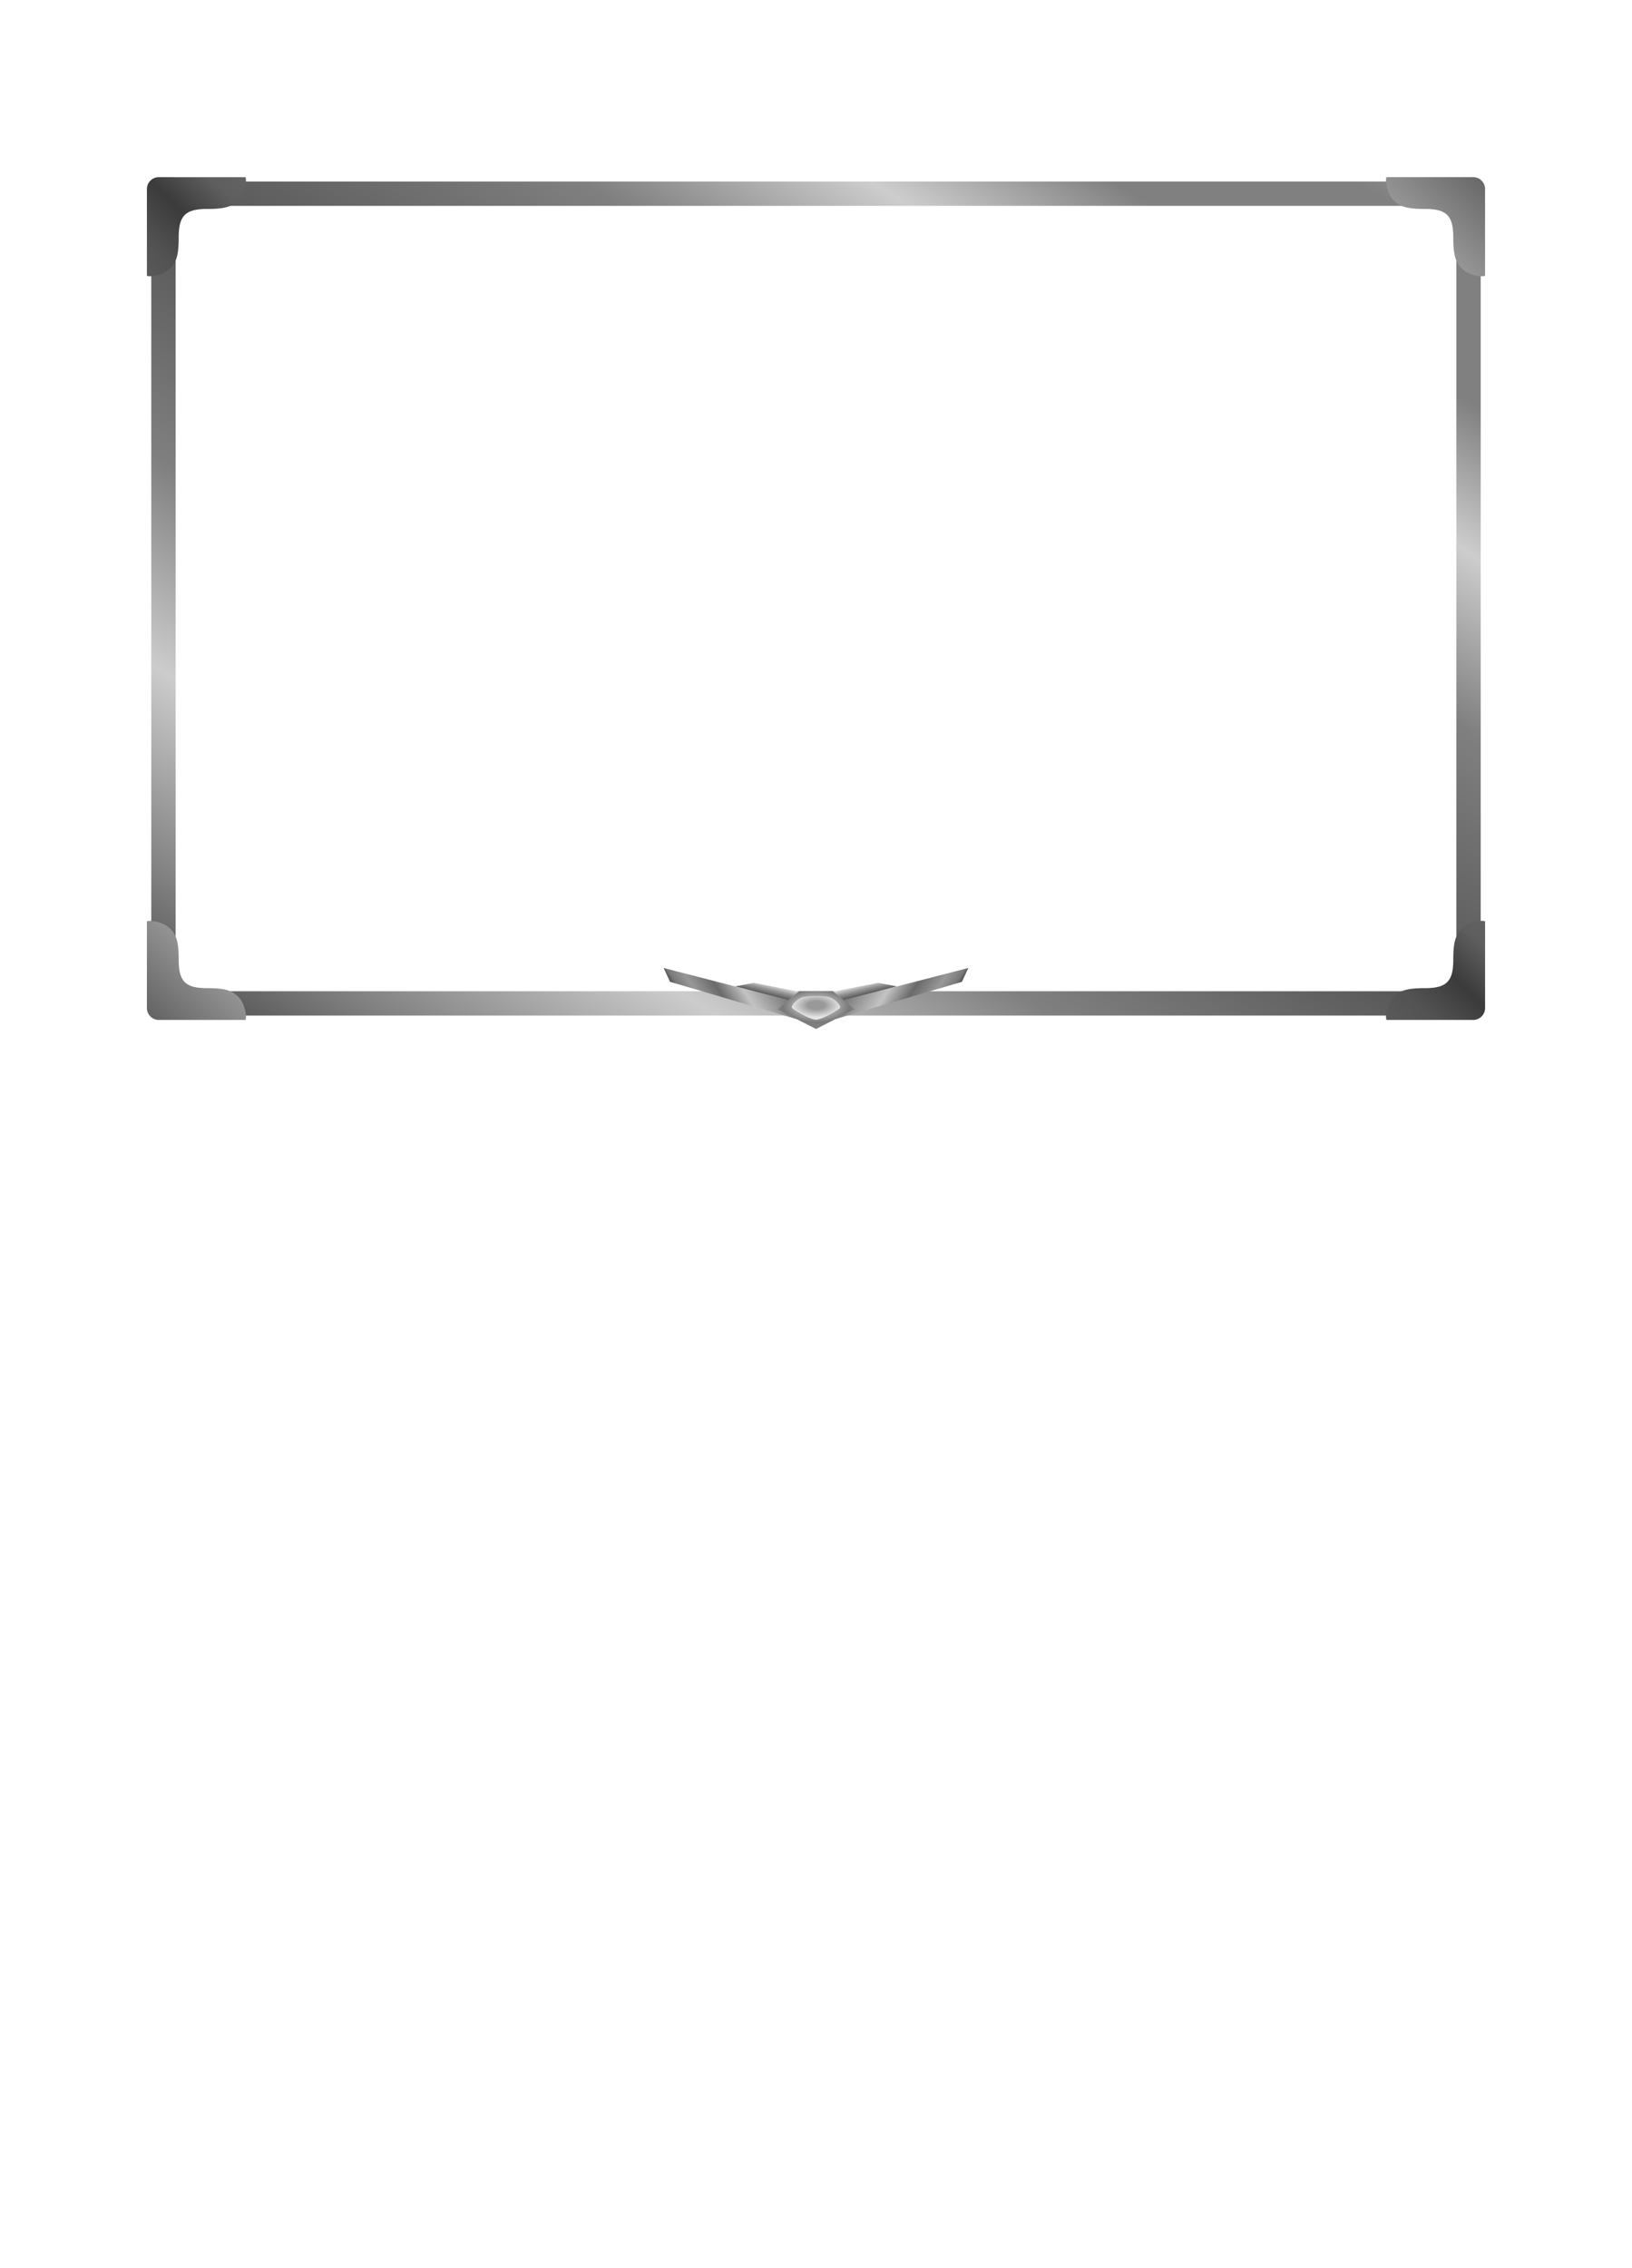 <?xml version="1.0" encoding="UTF-8" standalone="no"?>
<!-- Created with Inkscape (http://www.inkscape.org/) -->

<svg
   width="747"
   height="1038"
   viewBox="0 0 197.644 274.637"
   version="1.1"
   id="svg1"
   inkscape:export-filename="..\assets\Frame common.png"
   inkscape:export-xdpi="96"
   inkscape:export-ydpi="96"
   inkscape:version="1.3 (0e150ed6c4, 2023-07-21)"
   sodipodi:docname="picture frame.svg"
   xml:space="preserve"
   xmlns:inkscape="http://www.inkscape.org/namespaces/inkscape"
   xmlns:sodipodi="http://sodipodi.sourceforge.net/DTD/sodipodi-0.dtd"
   xmlns:xlink="http://www.w3.org/1999/xlink"
   xmlns="http://www.w3.org/2000/svg"
   xmlns:svg="http://www.w3.org/2000/svg"><sodipodi:namedview
     id="namedview1"
     pagecolor="#ffffff"
     bordercolor="#000000"
     borderopacity="0.25"
     inkscape:showpageshadow="2"
     inkscape:pageopacity="0.0"
     inkscape:pagecheckerboard="0"
     inkscape:deskcolor="#d1d1d1"
     inkscape:document-units="mm"
     inkscape:zoom="1"
     inkscape:cx="-248.5"
     inkscape:cy="457.5"
     inkscape:window-width="1920"
     inkscape:window-height="1009"
     inkscape:window-x="-8"
     inkscape:window-y="351"
     inkscape:window-maximized="1"
     inkscape:current-layer="layer1"
     showgrid="false" /><defs
     id="defs1"><linearGradient
       id="linearGradient125"
       inkscape:collect="always"><stop
         style="stop-color:#999999;stop-opacity:1;"
         offset="0.349"
         id="stop124" /><stop
         style="stop-color:#e5e5e5;stop-opacity:1;"
         offset="1"
         id="stop125" /></linearGradient><linearGradient
       id="linearGradient116"
       inkscape:collect="always"><stop
         style="stop-color:#5d5d5d;stop-opacity:1;"
         offset="0.289"
         id="stop109" /><stop
         style="stop-color:#6a6a6a;stop-opacity:1;"
         offset="0.352"
         id="stop111" /><stop
         style="stop-color:#989898;stop-opacity:1;"
         offset="0.559"
         id="stop112" /><stop
         style="stop-color:#e1e1e1;stop-opacity:1;"
         offset="0.814"
         id="stop114" /><stop
         style="stop-color:#474747;stop-opacity:1;"
         offset="1"
         id="stop116" /></linearGradient><linearGradient
       id="linearGradient100"
       inkscape:collect="always"><stop
         style="stop-color:#5d5d5d;stop-opacity:1;"
         offset="0"
         id="stop101" /><stop
         style="stop-color:#c3c3c3;stop-opacity:1;"
         offset="0.346"
         id="stop103" /><stop
         style="stop-color:#6a6a6a;stop-opacity:1;"
         offset="0.509"
         id="stop104" /><stop
         style="stop-color:#989898;stop-opacity:1;"
         offset="0.666"
         id="stop105" /><stop
         style="stop-color:#7a7a7a;stop-opacity:1;"
         offset="0.758"
         id="stop108" /><stop
         style="stop-color:#5e5e5e;stop-opacity:1;"
         offset="0.782"
         id="stop106" /><stop
         style="stop-color:#393939;stop-opacity:1;"
         offset="0.988"
         id="stop107" /><stop
         style="stop-color:#474747;stop-opacity:1;"
         offset="1"
         id="stop102" /></linearGradient><linearGradient
       id="linearGradient93"
       inkscape:collect="always"><stop
         style="stop-color:#a7a7a7;stop-opacity:1;"
         offset="0"
         id="stop93" /><stop
         style="stop-color:#808080;stop-opacity:1;"
         offset="0.295"
         id="stop97" /><stop
         style="stop-color:#9e9e9e;stop-opacity:1;"
         offset="0.601"
         id="stop99" /><stop
         style="stop-color:#797979;stop-opacity:1;"
         offset="0.858"
         id="stop100" /><stop
         style="stop-color:#808080;stop-opacity:1;"
         offset="1"
         id="stop94" /></linearGradient><linearGradient
       id="linearGradient80"
       inkscape:collect="always"><stop
         style="stop-color:#666666;stop-opacity:1;"
         offset="0"
         id="stop80" /><stop
         style="stop-color:#999999;stop-opacity:1;"
         offset="0.095"
         id="stop83" /><stop
         style="stop-color:#525252;stop-opacity:1;"
         offset="0.45"
         id="stop84" /><stop
         style="stop-color:#3b3b3b;stop-opacity:1;"
         offset="0.5"
         id="stop82" /><stop
         style="stop-color:#5e5e5e;stop-opacity:1;"
         offset="0.55"
         id="stop85" /><stop
         style="stop-color:#999999;stop-opacity:1;"
         offset="0.899"
         id="stop86" /><stop
         style="stop-color:#666666;stop-opacity:1;"
         offset="1"
         id="stop81" /></linearGradient><inkscape:path-effect
       effect="fillet_chamfer"
       id="path-effect68"
       is_visible="true"
       lpeversion="1"
       nodesatellites_param="F,0,0,1,0,0,0,1 @ F,0,0,1,0,0,0,1 @ F,0,0,1,0,0,0,1 @ F,0,0,1,0,0,0,1 @ F,0,0,1,0,0,0,1 @ F,0,0,1,0,0,0,1 @ F,0,0,1,0,0,0,1 @ F,0,0,1,0,2.223,0,1 @ F,0,0,1,0,0,0,1 @ F,0,0,1,0,0,0,1"
       radius="0"
       unit="px"
       method="auto"
       mode="F"
       chamfer_steps="1"
       flexible="false"
       use_knot_distance="true"
       apply_no_radius="true"
       apply_with_radius="true"
       only_selected="false"
       hide_knots="false" /><linearGradient
       id="linearGradient24"
       inkscape:collect="always"><stop
         style="stop-color:#363636;stop-opacity:1;"
         offset="0"
         id="stop24" /><stop
         style="stop-color:#808080;stop-opacity:1;"
         offset="0.103"
         id="stop45" /><stop
         style="stop-color:#cccccc;stop-opacity:1;"
         offset="0.223"
         id="stop44" /><stop
         style="stop-color:#808080;stop-opacity:1;"
         offset="0.343"
         id="stop43" /><stop
         style="stop-color:#555555;stop-opacity:1;"
         offset="0.493"
         id="stop46" /><stop
         style="stop-color:#808080;stop-opacity:1;"
         offset="0.659"
         id="stop41" /><stop
         style="stop-color:#cdcdcd;stop-opacity:1;"
         offset="0.761"
         id="stop40" /><stop
         style="stop-color:#808080;stop-opacity:1;"
         offset="0.848"
         id="stop42" /><stop
         style="stop-color:#808080;stop-opacity:1;"
         offset="0.935"
         id="stop39" /><stop
         style="stop-color:#a6a6a6;stop-opacity:1;"
         offset="1"
         id="stop26" /></linearGradient><linearGradient
       id="linearGradient59"
       inkscape:collect="always"><stop
         style="stop-color:#353535;stop-opacity:1;"
         offset="0"
         id="stop57" /><stop
         style="stop-color:#aeaeae;stop-opacity:1;"
         offset="0.503"
         id="stop58" /><stop
         style="stop-color:#353535;stop-opacity:1;"
         offset="1"
         id="stop59" /></linearGradient><linearGradient
       id="linearGradient14"
       inkscape:collect="always"><stop
         style="stop-color:#6d6d6d;stop-opacity:0;"
         offset="0.464"
         id="stop37" /><stop
         style="stop-color:#000000;stop-opacity:1;"
         offset="0.654"
         id="stop38" /></linearGradient><linearGradient
       id="linearGradient27"
       inkscape:collect="always"><stop
         style="stop-color:#7d7d7d;stop-opacity:1;"
         offset="0"
         id="stop27" /><stop
         style="stop-color:#828282;stop-opacity:1;"
         offset="0.136"
         id="stop29" /><stop
         style="stop-color:#a5a5a5;stop-opacity:1;"
         offset="0.317"
         id="stop31" /><stop
         style="stop-color:#a2a2a2;stop-opacity:1;"
         offset="0.359"
         id="stop36" /><stop
         style="stop-color:#bfbfbf;stop-opacity:1;"
         offset="0.423"
         id="stop35" /><stop
         style="stop-color:#f1f1f1;stop-opacity:1;"
         offset="0.552"
         id="stop33" /><stop
         style="stop-color:#bababa;stop-opacity:1;"
         offset="0.729"
         id="stop34" /><stop
         style="stop-color:#a6a6a6;stop-opacity:1;"
         offset="0.771"
         id="stop32" /><stop
         style="stop-color:#aeaeae;stop-opacity:1;"
         offset="0.921"
         id="stop30" /><stop
         style="stop-color:#838383;stop-opacity:1;"
         offset="0.999"
         id="stop28" /></linearGradient><linearGradient
       inkscape:collect="always"
       xlink:href="#linearGradient27"
       id="linearGradient37"
       gradientUnits="userSpaceOnUse"
       x1="78.389"
       y1="121.273"
       x2="73.025"
       y2="128.735"
       gradientTransform="translate(-58.267,-89.338)" /><clipPath
       clipPathUnits="userSpaceOnUse"
       id="clipPath43"><g
         id="g44"><rect
           style="fill:#7d8486;fill-opacity:0.515;stroke:none;stroke-width:8.155"
           id="rect43"
           width="25"
           height="25"
           x="-40.005"
           y="19.696"
           rx="0"
           ry="0" /></g></clipPath><clipPath
       clipPathUnits="userSpaceOnUse"
       id="clipPath56"><rect
         style="fill:#6d6d6d;fill-opacity:0.427;stroke:none;stroke-width:10.396"
         id="rect56"
         width="25"
         height="25"
         x="73.025"
         y="109.034" /></clipPath><linearGradient
       inkscape:collect="always"
       xlink:href="#linearGradient59"
       id="linearGradient42"
       gradientUnits="userSpaceOnUse"
       x1="28.46"
       y1="45.011"
       x2="28.46"
       y2="42.539"
       gradientTransform="translate(11.762,1.647)" /><clipPath
       clipPathUnits="userSpaceOnUse"
       id="clipPath47"><rect
         style="fill:#444444;fill-opacity:1;stroke:#656565;stroke-width:0.1;stroke-dasharray:none;stroke-opacity:1"
         id="rect48"
         width="6.878"
         height="3.849"
         x="25.726"
         y="41.85" /></clipPath><clipPath
       clipPathUnits="userSpaceOnUse"
       id="clipPath52"><rect
         style="fill:#444444;fill-opacity:1;stroke:none;stroke-width:0.1;stroke-dasharray:none;stroke-opacity:1"
         id="rect52"
         width="4.383"
         height="3.849"
         x="32.604"
         y="41.85" /></clipPath><clipPath
       clipPathUnits="userSpaceOnUse"
       id="clipPath54"><rect
         style="fill:#444444;fill-opacity:1;stroke:none;stroke-width:0.1;stroke-dasharray:none;stroke-opacity:1"
         id="rect55"
         width="2.732"
         height="3.849"
         x="22.993"
         y="41.85" /></clipPath><clipPath
       clipPathUnits="userSpaceOnUse"
       id="clipPath47-9"><rect
         style="fill:#444444;fill-opacity:1;stroke:#656565;stroke-width:0.1;stroke-dasharray:none;stroke-opacity:1"
         id="rect48-2"
         width="6.878"
         height="3.849"
         x="25.726"
         y="41.85" /></clipPath><clipPath
       clipPathUnits="userSpaceOnUse"
       id="clipPath52-0"><rect
         style="fill:#444444;fill-opacity:1;stroke:none;stroke-width:0.1;stroke-dasharray:none;stroke-opacity:1"
         id="rect52-3"
         width="4.383"
         height="3.849"
         x="32.604"
         y="41.85" /></clipPath><clipPath
       clipPathUnits="userSpaceOnUse"
       id="clipPath54-9"><rect
         style="fill:#444444;fill-opacity:1;stroke:none;stroke-width:0.1;stroke-dasharray:none;stroke-opacity:1"
         id="rect55-2"
         width="2.732"
         height="3.849"
         x="22.993"
         y="41.85" /></clipPath><clipPath
       clipPathUnits="userSpaceOnUse"
       id="clipPath52-0-0"><rect
         style="fill:#444444;fill-opacity:1;stroke:none;stroke-width:0.1;stroke-dasharray:none;stroke-opacity:1"
         id="rect52-3-7"
         width="4.383"
         height="3.849"
         x="32.604"
         y="41.85" /></clipPath><clipPath
       clipPathUnits="userSpaceOnUse"
       id="clipPath54-9-3"><rect
         style="fill:#444444;fill-opacity:1;stroke:none;stroke-width:0.1;stroke-dasharray:none;stroke-opacity:1"
         id="rect55-2-3"
         width="2.732"
         height="3.849"
         x="22.993"
         y="41.85" /></clipPath><clipPath
       clipPathUnits="userSpaceOnUse"
       id="clipPath47-9-2"><rect
         style="fill:#444444;fill-opacity:1;stroke:#656565;stroke-width:0.1;stroke-dasharray:none;stroke-opacity:1"
         id="rect48-2-5"
         width="6.878"
         height="3.849"
         x="25.726"
         y="41.85" /></clipPath><clipPath
       clipPathUnits="userSpaceOnUse"
       id="clipPath3599"><rect
         style="fill:#444444;fill-opacity:0.544;stroke:none;stroke-width:0.126;stroke-opacity:1"
         id="rect3601"
         width="31.238"
         height="25"
         x="-47.47"
         y="30.83" /></clipPath><clipPath
       clipPathUnits="userSpaceOnUse"
       id="clipPath3667"><g
         id="g3671"
         transform="translate(0.205)"><rect
           style="fill:#444444;fill-opacity:0.544;stroke:none;stroke-width:0.093;stroke-opacity:1"
           id="rect3669"
           width="25.409"
           height="25"
           x="12.687"
           y="30.507"
           rx="0"
           ry="0" /></g></clipPath><radialGradient
       inkscape:collect="always"
       xlink:href="#linearGradient14"
       id="radialGradient38-9"
       cx="35.914"
       cy="46.047"
       fx="35.914"
       fy="46.047"
       r="1.767"
       gradientTransform="matrix(-2.238,7.935,-6.021,-6.151,422.062,37.413)"
       gradientUnits="userSpaceOnUse" /><clipPath
       clipPathUnits="userSpaceOnUse"
       id="clipPath11"><rect
         style="fill:#00ffff;fill-opacity:0.46;stroke:none;stroke-width:0.101;stroke-opacity:1"
         id="rect12"
         width="9.495"
         height="7.938"
         x="59.463"
         y="21.031" /></clipPath><clipPath
       clipPathUnits="userSpaceOnUse"
       id="clipPath12"><rect
         style="fill:#00ffff;fill-opacity:0.46;stroke:none;stroke-width:0.101;stroke-opacity:1"
         id="rect13"
         width="9.495"
         height="7.938"
         x="59.463"
         y="21.031" /></clipPath><clipPath
       clipPathUnits="userSpaceOnUse"
       id="clipPath14"><rect
         style="fill:#00ffff;fill-opacity:0.46;stroke:none;stroke-width:0.101;stroke-opacity:1"
         id="rect15"
         width="9.495"
         height="7.938"
         x="41.714"
         y="39.158" /></clipPath><clipPath
       clipPathUnits="userSpaceOnUse"
       id="clipPath15"><rect
         style="fill:#00ffff;fill-opacity:0.46;stroke:none;stroke-width:0.101;stroke-opacity:1"
         id="rect16"
         width="9.495"
         height="7.938"
         x="41.714"
         y="39.158" /></clipPath><linearGradient
       inkscape:collect="always"
       xlink:href="#linearGradient24"
       id="linearGradient25"
       x1="-59.882"
       y1="9.486"
       x2="-17.548"
       y2="-32.847"
       gradientUnits="userSpaceOnUse"
       gradientTransform="matrix(3.982,0,0,2.471,193.781,69.155)" /><inkscape:path-effect
       effect="fillet_chamfer"
       id="path-effect68-6"
       is_visible="true"
       lpeversion="1"
       nodesatellites_param="F,0,0,1,0,0,0,1 @ F,0,0,1,0,0,0,1 @ F,0,0,1,0,0,0,1 @ F,0,0,1,0,0,0,1 @ F,0,0,1,0,0,0,1 @ F,0,0,1,0,0,0,1 @ F,0,0,1,0,0,0,1 @ F,0,0,1,0,2.223,0,1 @ F,0,0,1,0,0,0,1 @ F,0,0,1,0,0,0,1"
       radius="0"
       unit="px"
       method="auto"
       mode="F"
       chamfer_steps="1"
       flexible="false"
       use_knot_distance="true"
       apply_no_radius="true"
       apply_with_radius="true"
       only_selected="false"
       hide_knots="false" /><inkscape:path-effect
       effect="fillet_chamfer"
       id="path-effect68-2"
       is_visible="true"
       lpeversion="1"
       nodesatellites_param="F,0,0,1,0,0,0,1 @ F,0,0,1,0,0,0,1 @ F,0,0,1,0,0,0,1 @ F,0,0,1,0,0,0,1 @ F,0,0,1,0,0,0,1 @ F,0,0,1,0,0,0,1 @ F,0,0,1,0,0,0,1 @ F,0,0,1,0,2.223,0,1 @ F,0,0,1,0,0,0,1 @ F,0,0,1,0,0,0,1"
       radius="0"
       unit="px"
       method="auto"
       mode="F"
       chamfer_steps="1"
       flexible="false"
       use_knot_distance="true"
       apply_no_radius="true"
       apply_with_radius="true"
       only_selected="false"
       hide_knots="false" /><inkscape:path-effect
       effect="fillet_chamfer"
       id="path-effect68-5"
       is_visible="true"
       lpeversion="1"
       nodesatellites_param="F,0,0,1,0,0,0,1 @ F,0,0,1,0,0,0,1 @ F,0,0,1,0,0,0,1 @ F,0,0,1,0,0,0,1 @ F,0,0,1,0,0,0,1 @ F,0,0,1,0,0,0,1 @ F,0,0,1,0,0,0,1 @ F,0,0,1,0,2.223,0,1 @ F,0,0,1,0,0,0,1 @ F,0,0,1,0,0,0,1"
       radius="0"
       unit="px"
       method="auto"
       mode="F"
       chamfer_steps="1"
       flexible="false"
       use_knot_distance="true"
       apply_no_radius="true"
       apply_with_radius="true"
       only_selected="false"
       hide_knots="false" /><linearGradient
       inkscape:collect="always"
       xlink:href="#linearGradient80"
       id="linearGradient81"
       x1="-56.508"
       y1="10.809"
       x2="-16.292"
       y2="-30.202"
       gradientUnits="userSpaceOnUse"
       gradientTransform="matrix(1.814,0,0,1.814,62.526,44.057)" /><linearGradient
       inkscape:collect="always"
       xlink:href="#linearGradient80"
       id="linearGradient89"
       gradientUnits="userSpaceOnUse"
       gradientTransform="matrix(1.814,0,0,1.814,150.185,71.716)"
       x1="-56.508"
       y1="10.809"
       x2="-16.292"
       y2="-30.202" /><linearGradient
       inkscape:collect="always"
       xlink:href="#linearGradient80"
       id="linearGradient90"
       gradientUnits="userSpaceOnUse"
       gradientTransform="matrix(1.814,0,0,1.814,62.523,71.716)"
       x1="-56.508"
       y1="10.809"
       x2="-16.292"
       y2="-30.202" /><linearGradient
       inkscape:collect="always"
       xlink:href="#linearGradient80"
       id="linearGradient91"
       gradientUnits="userSpaceOnUse"
       gradientTransform="matrix(1.814,0,0,1.814,150.185,44.057)"
       x1="-56.508"
       y1="10.809"
       x2="-16.292"
       y2="-30.202" /><radialGradient
       inkscape:collect="always"
       xlink:href="#linearGradient93"
       id="radialGradient94"
       cx="43.041"
       cy="29.111"
       fx="43.041"
       fy="29.111"
       r="3.969"
       gradientTransform="matrix(-1.175,-6.5843252e-8,-1.3882226e-7,-0.578,90.191,106.475)"
       gradientUnits="userSpaceOnUse" /><linearGradient
       inkscape:collect="always"
       xlink:href="#linearGradient100"
       id="linearGradient102"
       x1="39.072"
       y1="21.392"
       x2="11.622"
       y2="31.579"
       gradientUnits="userSpaceOnUse"
       gradientTransform="matrix(0.587,0,0,0.334,14.32,80.696)" /><linearGradient
       inkscape:collect="always"
       xlink:href="#linearGradient116"
       id="linearGradient108"
       x1="32.973"
       y1="24.7"
       x2="35.699"
       y2="18.393"
       gradientUnits="userSpaceOnUse"
       gradientTransform="matrix(0.587,0,0,0.334,14.32,80.696)" /><radialGradient
       inkscape:collect="always"
       xlink:href="#linearGradient125"
       id="radialGradient94-6"
       cx="43.041"
       cy="29.111"
       fx="43.041"
       fy="29.111"
       r="3.969"
       gradientTransform="matrix(-0.74,-4.1476063e-8,-8.744709e-8,-0.364,71.469,100.149)"
       gradientUnits="userSpaceOnUse" /><linearGradient
       inkscape:collect="always"
       xlink:href="#linearGradient116"
       id="linearGradient123"
       gradientUnits="userSpaceOnUse"
       x1="32.973"
       y1="24.7"
       x2="35.699"
       y2="18.393"
       gradientTransform="matrix(-0.587,0,0,0.334,64.882,80.696)" /><linearGradient
       inkscape:collect="always"
       xlink:href="#linearGradient100"
       id="linearGradient124"
       gradientUnits="userSpaceOnUse"
       x1="39.072"
       y1="21.392"
       x2="11.622"
       y2="31.579"
       gradientTransform="matrix(-0.587,0,0,0.334,64.882,80.696)" /></defs><g
     inkscape:label="Layer 1"
     inkscape:groupmode="layer"
     id="layer1"
     transform="translate(59.22,32.186)"><path
       id="path228"
       style="color:#000000;fill:#ff0000;fill-opacity:1;stroke-width:1.002;-inkscape-stroke:none"
       d="m -174.729,-148.844 -90.878,0.066 -1.452,0.68 c -3.032,1.42 -5.241,4.329 -5.772,7.601 -0.347,2.138 -0.367,255.627 -0.02,257.744 0.67,4.088 3.547,7.23 7.498,8.191 0.983,0.239 21.516,0.314 91.149,0.33 80.458,0.019 90.039,-0.02 91.394,-0.372 2.987,-0.777 5.227,-2.633 6.566,-5.44 l 0.786,-1.649 V -11.685 -141.676 l -0.69,-1.405 c -1.357,-2.757 -3.533,-4.631 -6.298,-5.425 -1.273,-0.365 -9.894,-0.397 -92.282,-0.338 z m -71.705,22.038 h 144.309 c 4.436,10e-5 8.007,3.568 8.007,8 v 84.073 c 0,4.432 -3.571,8 -8.007,8 h -144.309 c -4.436,0 -8.007,-3.568 -8.007,-8 v -84.073 c 1e-4,-4.432 3.571,-8 8.007,-8 z" /><path
       id="path27-3"
       style="fill:url(#linearGradient37);fill-opacity:1;stroke:none;stroke-width:6.574"
       d="m 20.122,31.935 c -0.228,0 -0.589,5.2e-4 -0.883,5.6e-4 -0.038,3.418 0,6.972 -4.481,7.002 v 0.92 c 5.364,2e-5 5.364,-3.961 5.364,-7.922 z"
       sodipodi:nodetypes="ccccc"
       clip-path="url(#clipPath43)"
       transform="translate(0.127,0.506)" /><rect
       style="fill:url(#radialGradient38-9);fill-opacity:1;stroke-width:13.022"
       id="rect14-9"
       width="8.05"
       height="7.885"
       x="56.39"
       y="39.185"
       ry="0.223"
       clip-path="url(#clipPath15)" /><rect
       style="fill:none;fill-opacity:0.46;stroke:url(#linearGradient25);stroke-width:2.947;stroke-linecap:round;stroke-linejoin:miter;stroke-dasharray:none;stroke-dashoffset:0;stroke-opacity:1"
       id="rect17"
       width="158.053"
       height="98.053"
       x="-39.426"
       y="-8.73"
       ry="0.327" /><path
       style="fill:url(#linearGradient89);fill-opacity:1;stroke-width:0.627"
       d="m 120.252,79.325 c -0.656,-0.007 -1.716,0.321 -2.214,0.746 -0.974,0.83 -1.257,1.727 -1.257,3.972 0,2.609 -0.807,3.432 -3.432,3.432 -2.245,0 -3.142,0.284 -3.972,1.257 -0.425,0.498 -0.753,1.558 -0.746,2.214 0.001,0.151 0.021,0.281 0.061,0.378 h 10.499 a 1.44,1.44 0 0 0 1.44,-1.44 V 79.386 c -0.097,-0.04 -0.226,-0.059 -0.378,-0.061 z"
       id="path89" /><path
       style="fill:url(#linearGradient90);fill-opacity:1;stroke-width:0.627"
       d="m -41.051,79.325 c -0.151,0.002 -0.281,0.021 -0.378,0.061 v 10.499 a 1.44,1.44 0 0 0 1.44,1.44 h 10.499 c 0.04,-0.096 0.059,-0.226 0.061,-0.378 0.007,-0.656 -0.321,-1.716 -0.746,-2.214 -0.83,-0.974 -1.727,-1.257 -3.972,-1.257 -2.609,0 -3.432,-0.807 -3.432,-3.432 0,-2.245 -0.284,-3.142 -1.257,-3.972 -0.498,-0.425 -1.558,-0.753 -2.214,-0.746 z"
       id="path88" /><path
       style="fill:url(#linearGradient91);fill-opacity:1;stroke-width:0.627"
       d="m 108.691,-10.733 c -0.04,0.096 -0.059,0.226 -0.061,0.378 -0.007,0.656 0.321,1.716 0.746,2.214 0.83,0.974 1.727,1.257 3.972,1.257 2.609,0 3.432,0.807 3.432,3.432 0,2.245 0.284,3.142 1.257,3.972 0.498,0.425 1.558,0.753 2.214,0.746 0.151,-0.001 0.281,-0.021 0.378,-0.061 v -10.499 a 1.44,1.44 0 0 0 -1.44,-1.44 z"
       id="path87" /><path
       style="fill:url(#linearGradient81);fill-opacity:1;stroke-width:0.627"
       d="m -39.988,-10.733 a 1.44,1.44 0 0 0 -1.44,1.44 V 1.206 c 0.097,0.04 0.226,0.059 0.378,0.061 0.656,0.007 1.716,-0.321 2.214,-0.746 0.974,-0.83 1.257,-1.727 1.257,-3.972 0,-2.609 0.807,-3.432 3.432,-3.432 2.245,0 3.142,-0.284 3.972,-1.257 0.425,-0.498 0.753,-1.558 0.746,-2.214 -0.001,-0.151 -0.021,-0.281 -0.061,-0.378 z"
       id="path66" /><path
       style="fill:url(#linearGradient108);fill-opacity:1;stroke:none;stroke-width:2.213;stroke-linecap:square;stroke-linejoin:miter;stroke-miterlimit:3;stroke-dasharray:none;stroke-dashoffset:0;stroke-opacity:1;paint-order:normal"
       d="m 37.513,87.889 -5.433,-1.057 -2.286,0.433 6.466,1.671 z"
       id="path92"
       sodipodi:nodetypes="ccccc" /><path
       style="fill:url(#linearGradient102);fill-opacity:1;stroke:none;stroke-width:2.213;stroke-linecap:square;stroke-linejoin:miter;stroke-miterlimit:3;stroke-dasharray:none;stroke-dashoffset:0;stroke-opacity:1;paint-order:normal"
       d="m 36.26,88.936 -15.113,-3.906 0.777,1.677 15.347,4.523 z"
       id="path93"
       sodipodi:nodetypes="ccccc" /><path
       style="fill:url(#linearGradient123);fill-opacity:1;stroke:none;stroke-width:2.213;stroke-linecap:square;stroke-linejoin:miter;stroke-miterlimit:3;stroke-dasharray:none;stroke-dashoffset:0;stroke-opacity:1;paint-order:normal"
       d="m 41.688,87.889 5.433,-1.057 2.286,0.433 -6.466,1.671 z"
       id="path92-3"
       sodipodi:nodetypes="ccccc" /><path
       style="fill:url(#linearGradient124);fill-opacity:1;stroke:none;stroke-width:2.213;stroke-linecap:square;stroke-linejoin:miter;stroke-miterlimit:3;stroke-dasharray:none;stroke-dashoffset:0;stroke-opacity:1;paint-order:normal"
       d="m 42.942,88.936 15.113,-3.906 -0.777,1.677 -15.347,4.523 z"
       id="path93-6"
       sodipodi:nodetypes="ccccc" /><path
       id="path91"
       style="fill:url(#radialGradient94);fill-opacity:1;stroke:none;stroke-width:2.213;stroke-linecap:square;stroke-linejoin:miter;stroke-miterlimit:3;stroke-dasharray:none;stroke-dashoffset:0;stroke-opacity:1;paint-order:normal"
       d="M 37.581 87.833 L 34.938 90.039 L 39.601 92.422 L 44.263 90.039 L 41.621 87.833 L 39.601 87.833 L 37.581 87.833 z " /><path
       id="path91-0"
       style="fill:url(#radialGradient94-6);fill-opacity:1;stroke:none;stroke-width:1.394;stroke-linecap:square;stroke-linejoin:miter;stroke-miterlimit:3;stroke-dasharray:none;stroke-dashoffset:0;stroke-opacity:1;paint-order:normal"
       d="M 39.601 88.406 C 39.471 88.415 39.164 88.375 38.239 88.512 C 37.314 88.648 36.648 89.528 36.664 89.796 C 36.68 90.065 38.952 91.31 39.601 91.298 C 40.249 91.31 42.521 90.065 42.537 89.796 C 42.553 89.528 41.888 88.648 40.963 88.512 C 40.038 88.375 39.612 88.416 39.601 88.406 z " /></g></svg>
